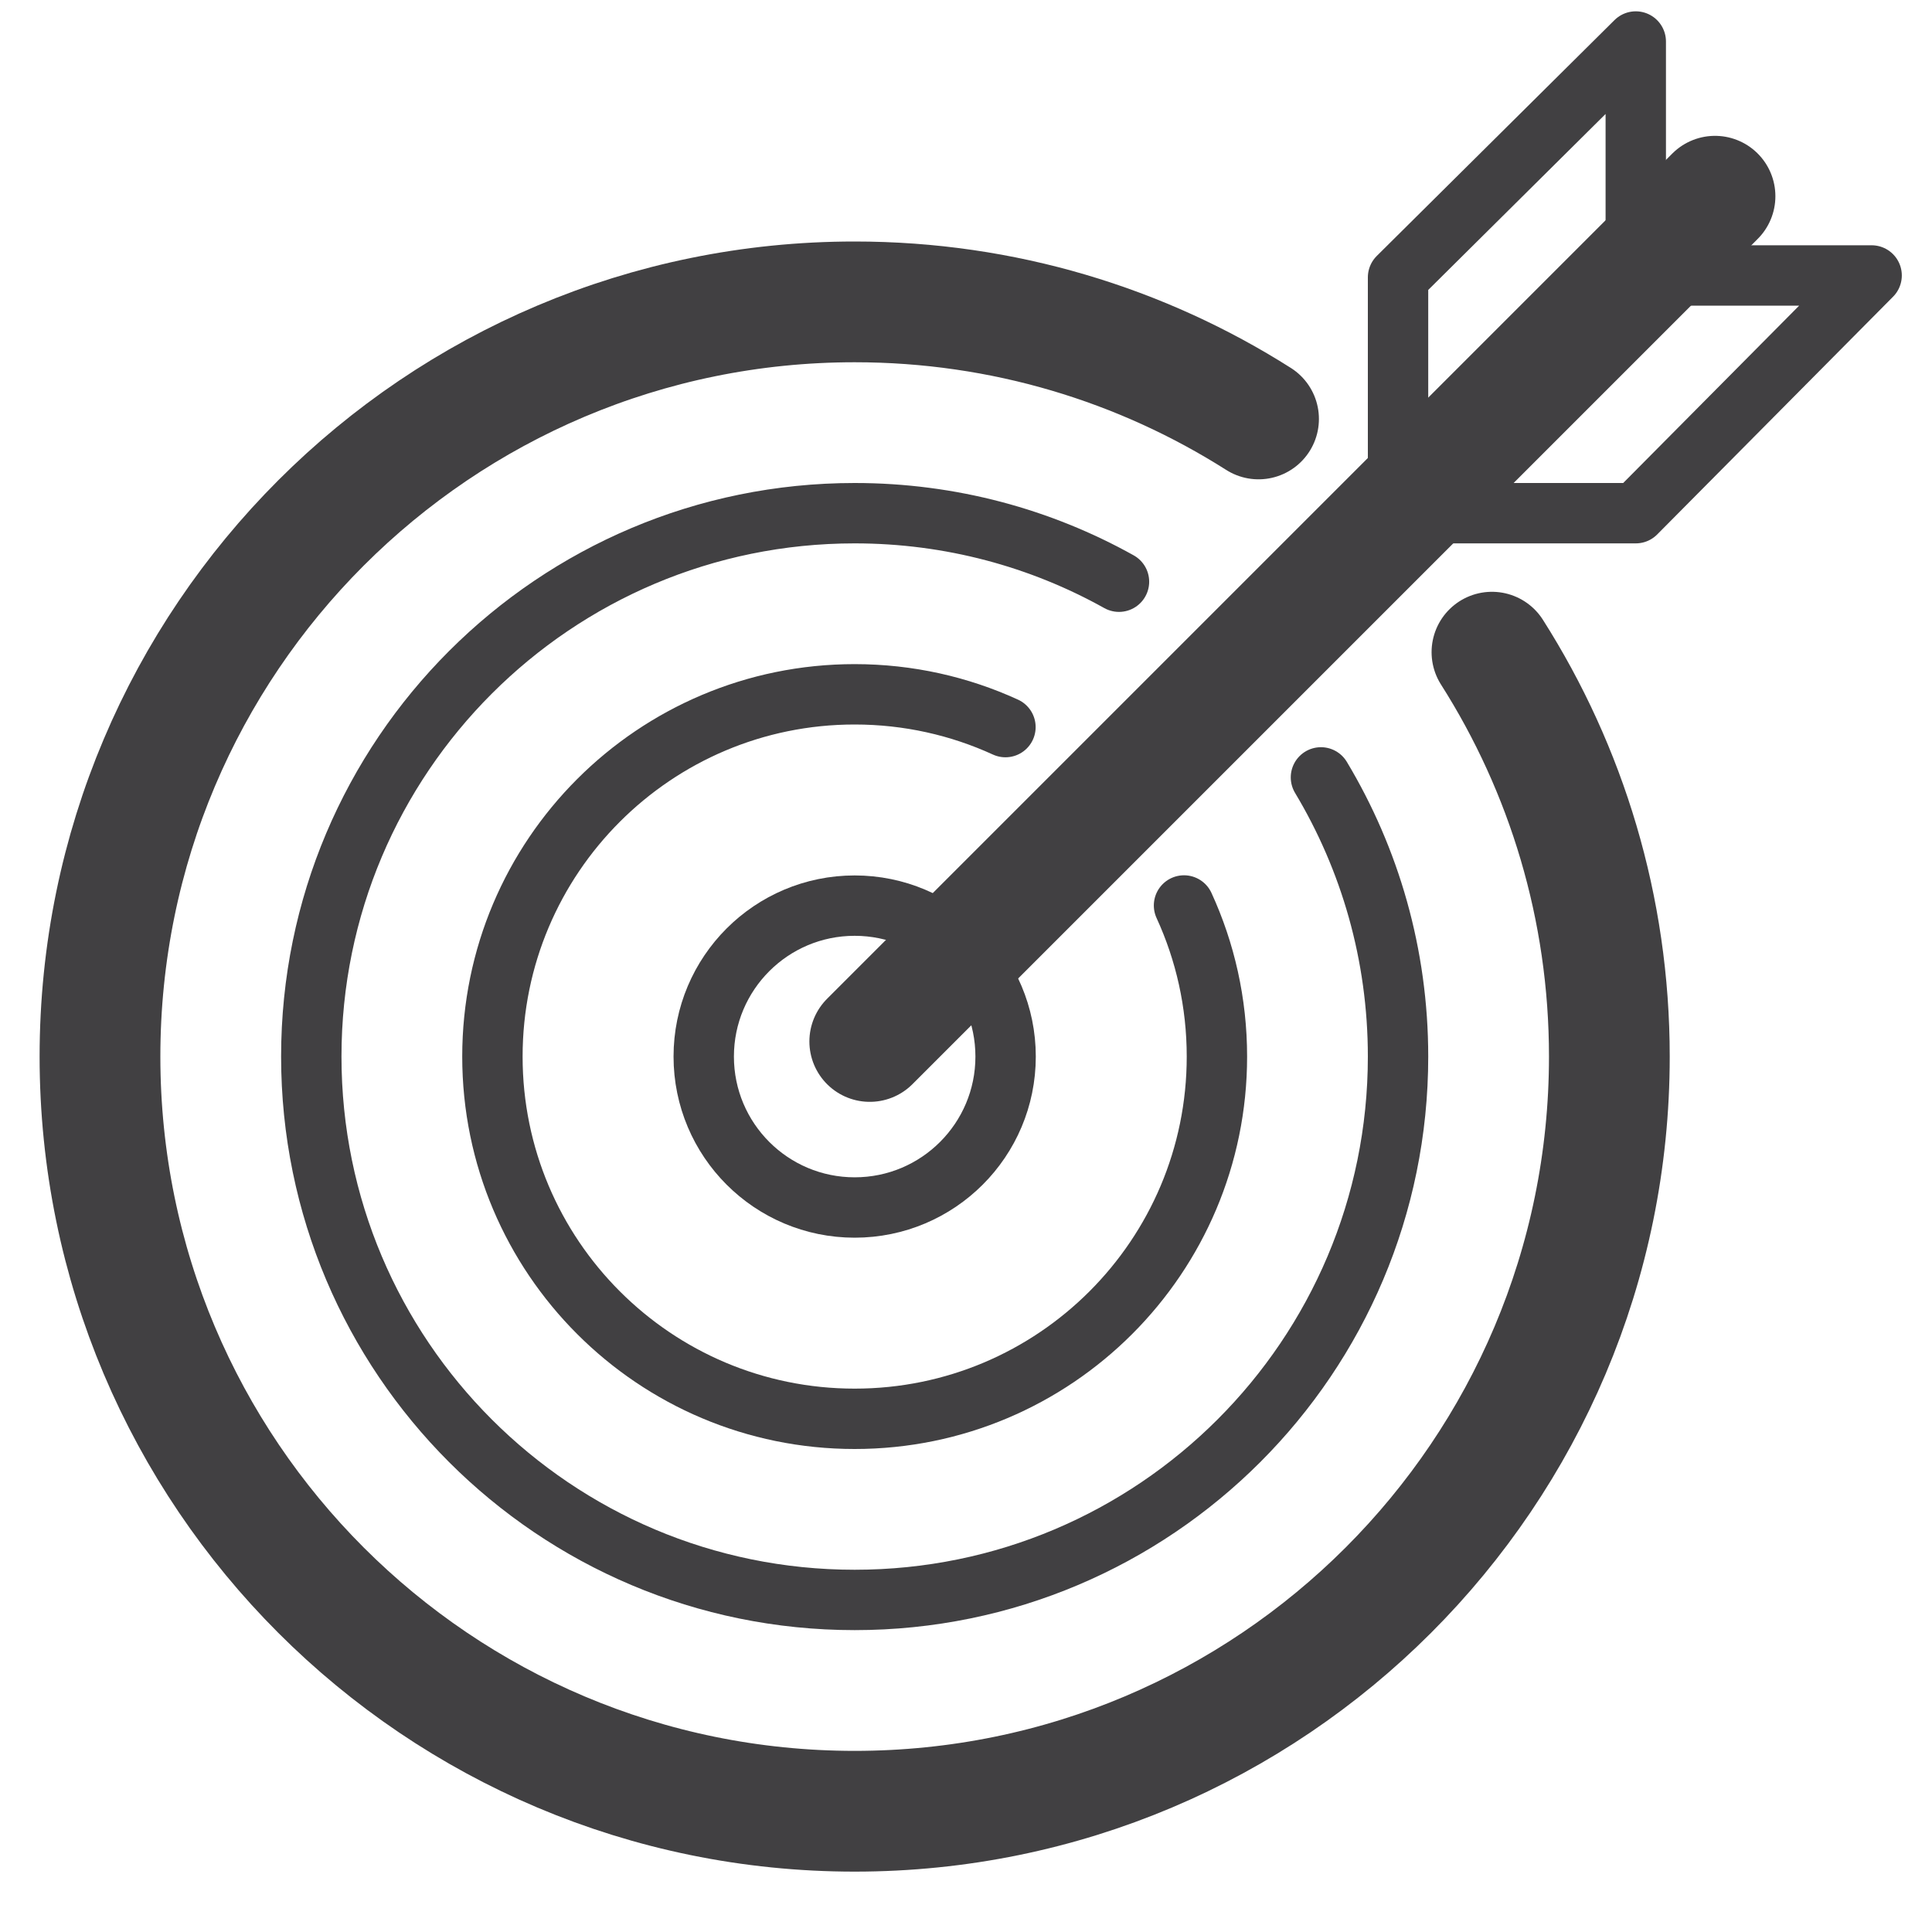 <?xml version="1.0" encoding="utf-8"?>
<!-- Generator: Adobe Illustrator 15.0.0, SVG Export Plug-In  -->
<!DOCTYPE svg PUBLIC "-//W3C//DTD SVG 1.1//EN" "http://www.w3.org/Graphics/SVG/1.1/DTD/svg11.dtd">
<svg version="1.1"
	 xmlns="http://www.w3.org/2000/svg" xmlns:xlink="http://www.w3.org/1999/xlink" xmlns:a="http://ns.adobe.com/AdobeSVGViewerExtensions/3.0/"
	 x="0px" y="0px" width="64px" height="64px" viewBox="153 2484 64 64" overflow="visible" enable-background="new 153 2484 64 64"
	 xml:space="preserve">
<defs>
</defs>
<rect display="none" fill="#F1F2F2" width="590" height="7500"/>
<rect x="153" y="2484" display="none" fill="#A7A9AC" width="64" height="64"/>
<path fill="none" stroke="#414042" stroke-width="4" stroke-linecap="round" stroke-linejoin="round" stroke-miterlimit="10" d="
	M202.423,2505.604c2.462,3.873,3.889,8.469,3.889,13.396c0,13.807-11.192,25-25,25s-25-11.193-25-25s11.192-25,25-25
	c4.922,0,9.511,1.422,13.379,3.878"/>
<path fill="none" stroke="#414042" stroke-width="2" stroke-linecap="round" stroke-linejoin="round" stroke-miterlimit="10" d="
	M196.758,2509.752c1.622,2.703,2.554,5.866,2.554,9.248c0,9.941-8.058,18-18,18s-18-8.059-18-18s8.058-18,18-18
	c3.179,0,6.165,0.824,8.756,2.27"/>
<path fill="none" stroke="#414042" stroke-width="2" stroke-linecap="round" stroke-linejoin="round" stroke-miterlimit="10" d="
	M192.222,2513.995c0.7,1.523,1.09,3.219,1.09,5.005c0,6.627-5.372,12-12,12s-12-5.373-12-12s5.372-12,12-12
	c1.782,0,3.474,0.389,4.995,1.086"/>
<circle fill="none" stroke="#414042" stroke-width="2" stroke-linecap="round" stroke-linejoin="round" stroke-miterlimit="10" cx="181.312" cy="2519" r="5"/>
<line fill="none" stroke="#414042" stroke-width="4" stroke-linecap="round" stroke-linejoin="round" stroke-miterlimit="10" x1="209.812" y1="2490.5" x2="181.812" y2="2518.5"/>
<polyline fill="none" stroke="#414042" stroke-width="2" stroke-linecap="round" stroke-linejoin="round" stroke-miterlimit="10" points="
	199.312,2501 199.312,2493.188 207.187,2485.375 207.187,2491.938 "/>
<polyline fill="none" stroke="#414042" stroke-width="2" stroke-linecap="round" stroke-linejoin="round" stroke-miterlimit="10" points="
	199.375,2501 207.187,2501 215,2493.125 208.437,2493.125 "/>
</svg>
